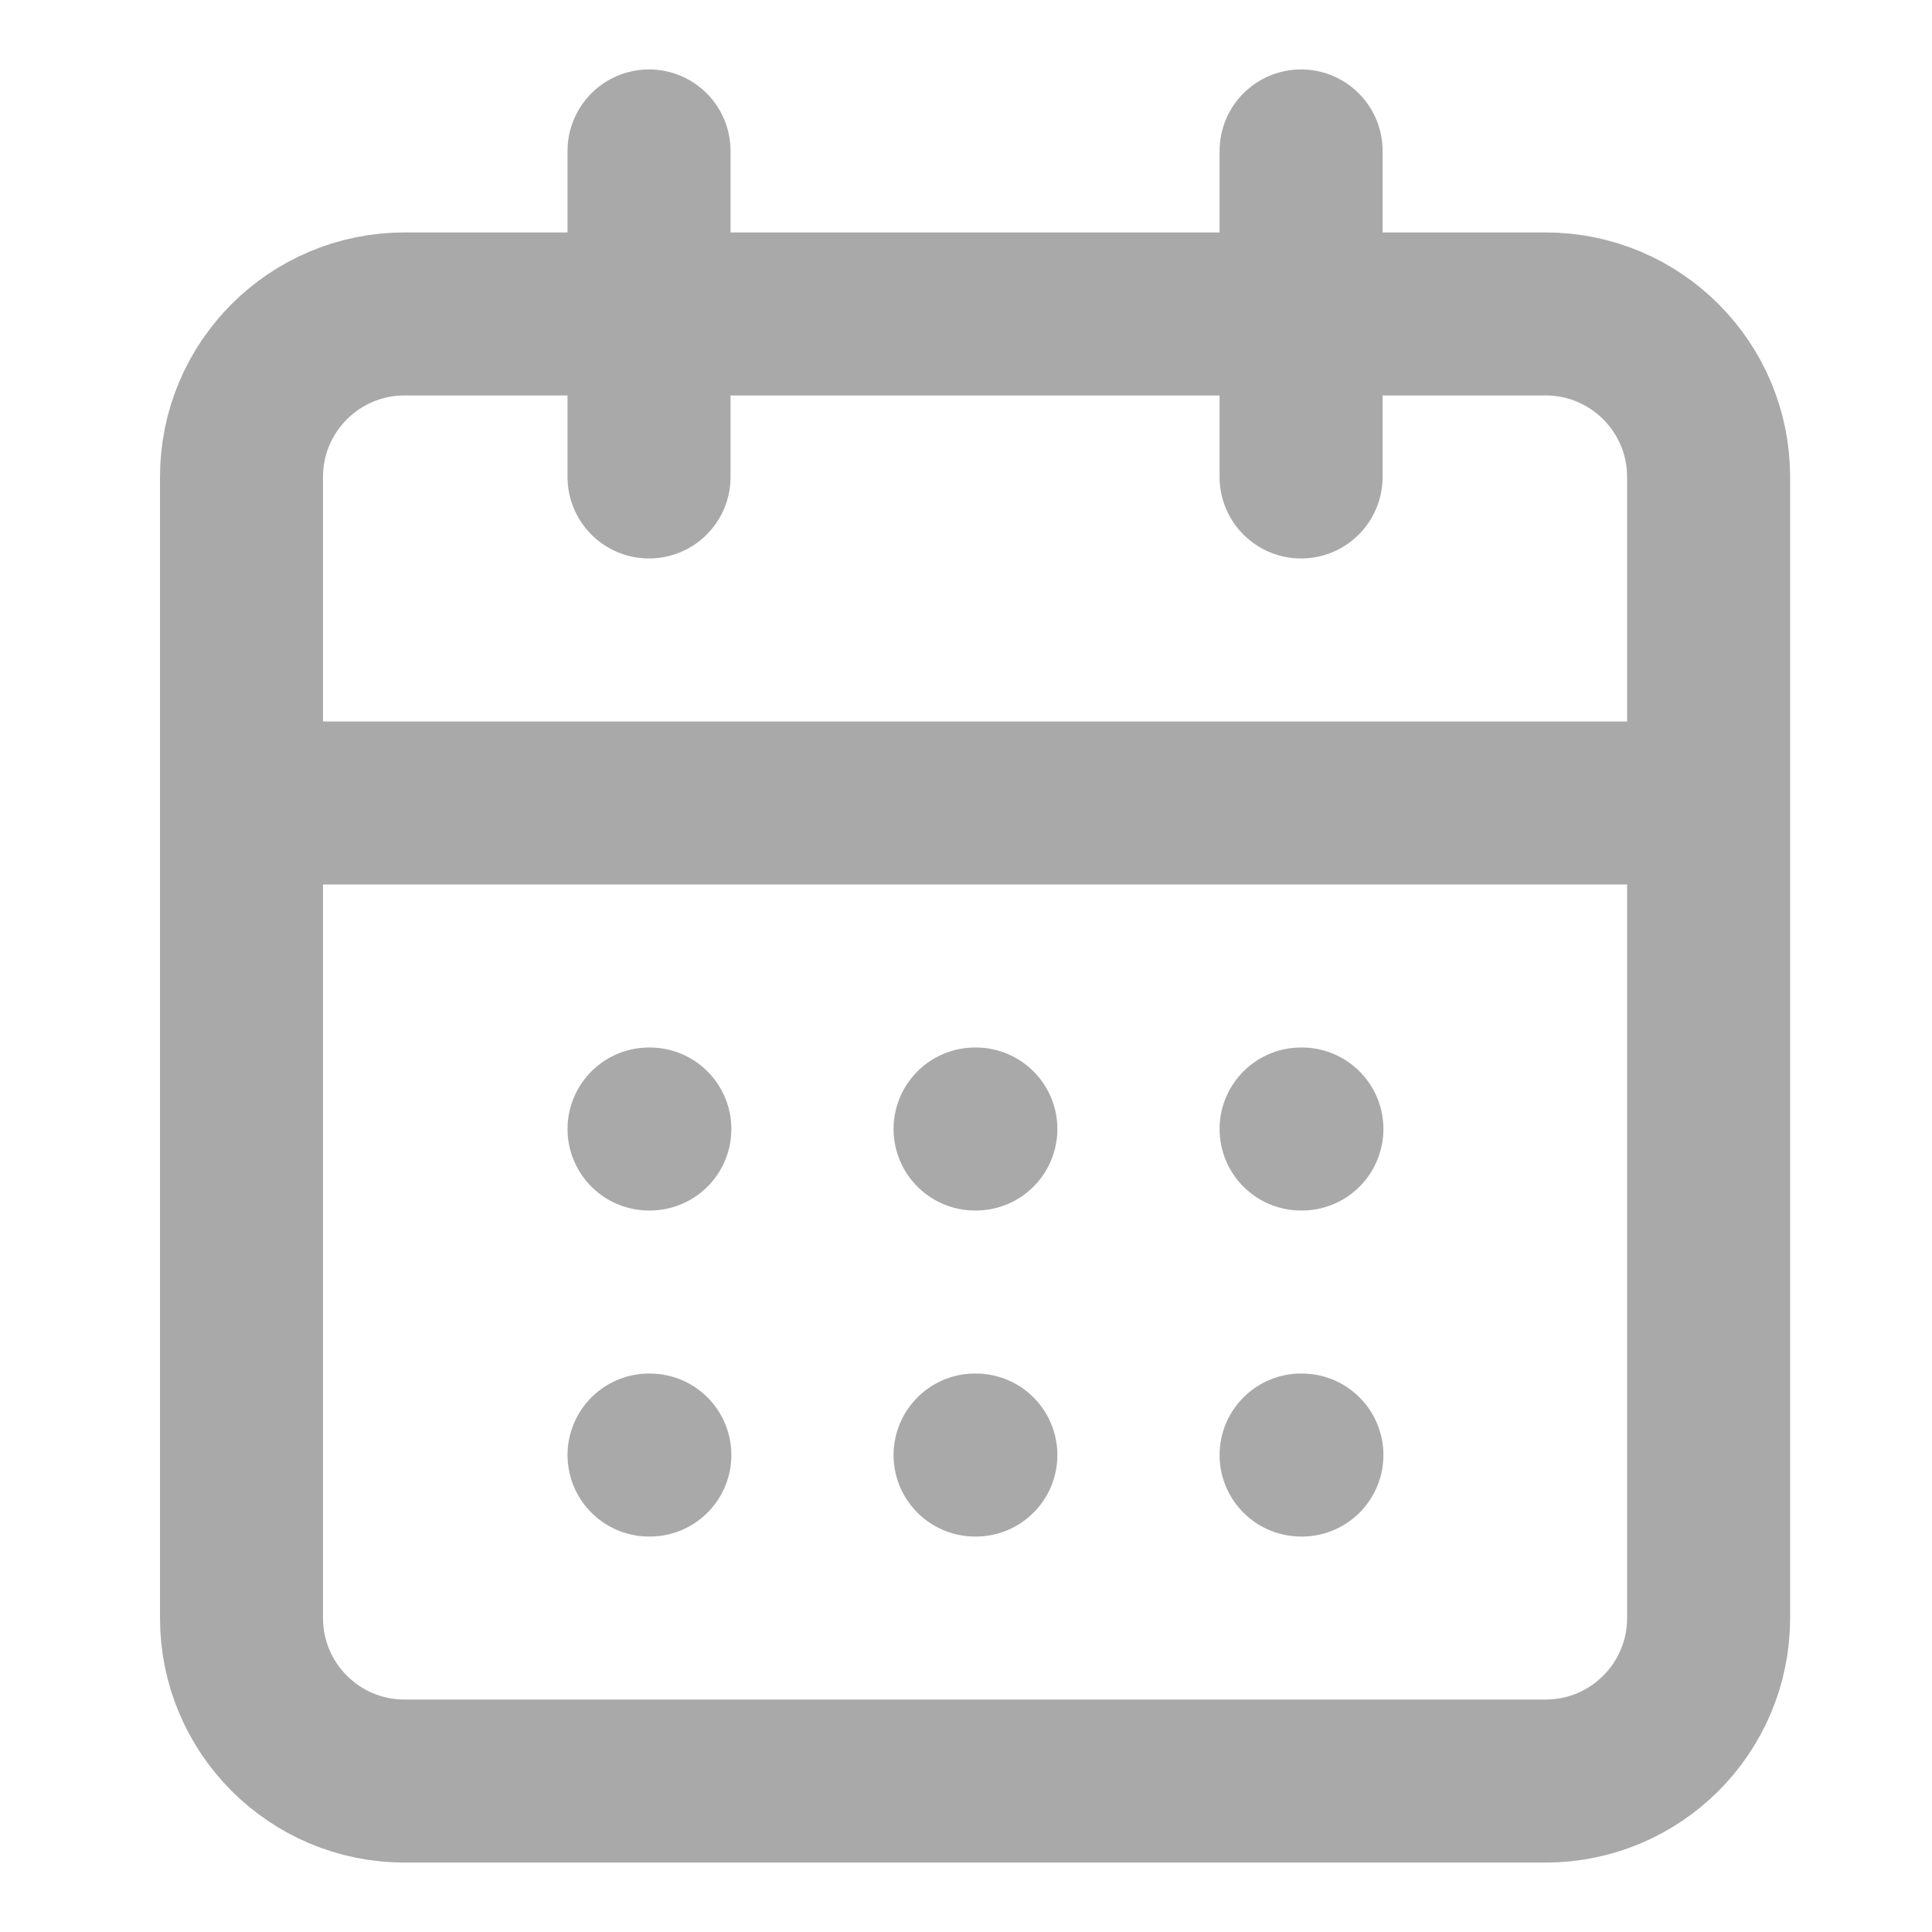 <svg width="64" height="64" viewBox="0 0 64 64" fill="none" xmlns="http://www.w3.org/2000/svg">
<path d="M21.5 5V15.8M43.1 5V15.8M8 26.6H56.6M21.5 37.4H21.527M32.3 37.4H32.327M43.1 37.4H43.127M21.5 48.2H21.527M32.3 48.2H32.327M43.1 48.2H43.127M13.4 10.4H51.2C54.182 10.4 56.6 12.818 56.6 15.8V53.6C56.6 56.582 54.182 59 51.2 59H13.4C10.418 59 8 56.582 8 53.6V15.8C8 12.818 10.418 10.4 13.4 10.4Z" stroke="#A9A9A9" stroke-width="5.4" stroke-linecap="round" stroke-linejoin="round"/>
</svg>
